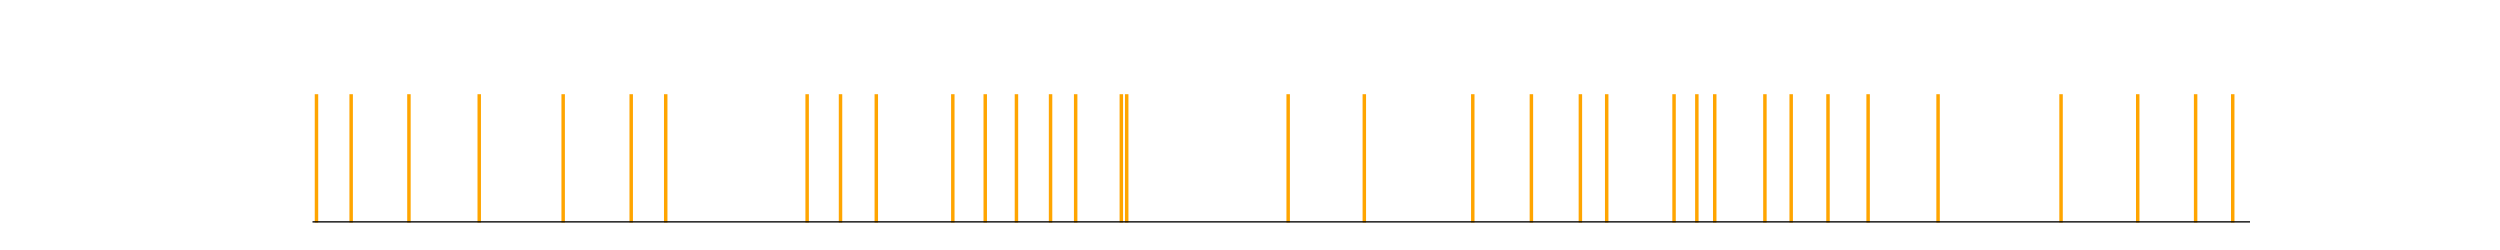 <?xml version="1.0" encoding="utf-8" standalone="no"?>
<!DOCTYPE svg PUBLIC "-//W3C//DTD SVG 1.1//EN"
  "http://www.w3.org/Graphics/SVG/1.1/DTD/svg11.dtd">
<svg xmlns:xlink="http://www.w3.org/1999/xlink" width="1440pt" height="144pt" viewBox="0 0 1440 144" xmlns="http://www.w3.org/2000/svg" version="1.1">
 <defs>
  <style type="text/css">*{stroke-linejoin: round; stroke-linecap: butt}</style>
 </defs>
 <g id="figure_1">
  <g id="patch_1">
   <path d="M 0 144 
L 1440 144 
L 1440 0 
L 0 0 
L 0 144 
z
" style="fill: none"/>
  </g>
  <g id="axes_1">
   <g id="LineCollection_1">
    <path d="M 182.292 128.16 
L 182.292 54.24 
" clip-path="url(#pd17125aed6)" style="fill: none; stroke: #ffa500; stroke-width: 2"/>
    <path d="M 202.268 128.16 
L 202.268 54.24 
" clip-path="url(#pd17125aed6)" style="fill: none; stroke: #ffa500; stroke-width: 2"/>
    <path d="M 235.547 128.16 
L 235.547 54.24 
" clip-path="url(#pd17125aed6)" style="fill: none; stroke: #ffa500; stroke-width: 2"/>
    <path d="M 276.036 128.16 
L 276.036 54.24 
" clip-path="url(#pd17125aed6)" style="fill: none; stroke: #ffa500; stroke-width: 2"/>
    <path d="M 324.388 128.16 
L 324.388 54.24 
" clip-path="url(#pd17125aed6)" style="fill: none; stroke: #ffa500; stroke-width: 2"/>
    <path d="M 363.575 128.16 
L 363.575 54.24 
" clip-path="url(#pd17125aed6)" style="fill: none; stroke: #ffa500; stroke-width: 2"/>
    <path d="M 383.454 128.16 
L 383.454 54.24 
" clip-path="url(#pd17125aed6)" style="fill: none; stroke: #ffa500; stroke-width: 2"/>
    <path d="M 464.915 128.16 
L 464.915 54.24 
" clip-path="url(#pd17125aed6)" style="fill: none; stroke: #ffa500; stroke-width: 2"/>
    <path d="M 484.14 128.16 
L 484.14 54.24 
" clip-path="url(#pd17125aed6)" style="fill: none; stroke: #ffa500; stroke-width: 2"/>
    <path d="M 504.749 128.16 
L 504.749 54.24 
" clip-path="url(#pd17125aed6)" style="fill: none; stroke: #ffa500; stroke-width: 2"/>
    <path d="M 548.823 128.16 
L 548.823 54.24 
" clip-path="url(#pd17125aed6)" style="fill: none; stroke: #ffa500; stroke-width: 2"/>
    <path d="M 567.498 128.16 
L 567.498 54.24 
" clip-path="url(#pd17125aed6)" style="fill: none; stroke: #ffa500; stroke-width: 2"/>
    <path d="M 585.473 128.16 
L 585.473 54.24 
" clip-path="url(#pd17125aed6)" style="fill: none; stroke: #ffa500; stroke-width: 2"/>
    <path d="M 605.122 128.16 
L 605.122 54.24 
" clip-path="url(#pd17125aed6)" style="fill: none; stroke: #ffa500; stroke-width: 2"/>
    <path d="M 619.585 128.16 
L 619.585 54.24 
" clip-path="url(#pd17125aed6)" style="fill: none; stroke: #ffa500; stroke-width: 2"/>
    <path d="M 645.885 128.16 
L 645.885 54.24 
" clip-path="url(#pd17125aed6)" style="fill: none; stroke: #ffa500; stroke-width: 2"/>
    <path d="M 648.98 128.16 
L 648.98 54.24 
" clip-path="url(#pd17125aed6)" style="fill: none; stroke: #ffa500; stroke-width: 2"/>
    <path d="M 741.988 128.16 
L 741.988 54.24 
" clip-path="url(#pd17125aed6)" style="fill: none; stroke: #ffa500; stroke-width: 2"/>
    <path d="M 785.847 128.16 
L 785.847 54.24 
" clip-path="url(#pd17125aed6)" style="fill: none; stroke: #ffa500; stroke-width: 2"/>
    <path d="M 848.32 128.16 
L 848.32 54.24 
" clip-path="url(#pd17125aed6)" style="fill: none; stroke: #ffa500; stroke-width: 2"/>
    <path d="M 882.083 128.16 
L 882.083 54.24 
" clip-path="url(#pd17125aed6)" style="fill: none; stroke: #ffa500; stroke-width: 2"/>
    <path d="M 910.303 128.16 
L 910.303 54.24 
" clip-path="url(#pd17125aed6)" style="fill: none; stroke: #ffa500; stroke-width: 2"/>
    <path d="M 925.458 128.16 
L 925.458 54.24 
" clip-path="url(#pd17125aed6)" style="fill: none; stroke: #ffa500; stroke-width: 2"/>
    <path d="M 964.258 128.16 
L 964.258 54.24 
" clip-path="url(#pd17125aed6)" style="fill: none; stroke: #ffa500; stroke-width: 2"/>
    <path d="M 977.382 128.16 
L 977.382 54.24 
" clip-path="url(#pd17125aed6)" style="fill: none; stroke: #ffa500; stroke-width: 2"/>
    <path d="M 987.686 128.16 
L 987.686 54.24 
" clip-path="url(#pd17125aed6)" style="fill: none; stroke: #ffa500; stroke-width: 2"/>
    <path d="M 1016.591 128.16 
L 1016.591 54.24 
" clip-path="url(#pd17125aed6)" style="fill: none; stroke: #ffa500; stroke-width: 2"/>
    <path d="M 1031.724 128.16 
L 1031.724 54.24 
" clip-path="url(#pd17125aed6)" style="fill: none; stroke: #ffa500; stroke-width: 2"/>
    <path d="M 1052.928 128.16 
L 1052.928 54.24 
" clip-path="url(#pd17125aed6)" style="fill: none; stroke: #ffa500; stroke-width: 2"/>
    <path d="M 1076.036 128.16 
L 1076.036 54.24 
" clip-path="url(#pd17125aed6)" style="fill: none; stroke: #ffa500; stroke-width: 2"/>
    <path d="M 1116.331 128.16 
L 1116.331 54.24 
" clip-path="url(#pd17125aed6)" style="fill: none; stroke: #ffa500; stroke-width: 2"/>
    <path d="M 1187.168 128.16 
L 1187.168 54.24 
" clip-path="url(#pd17125aed6)" style="fill: none; stroke: #ffa500; stroke-width: 2"/>
    <path d="M 1231.332 128.16 
L 1231.332 54.24 
" clip-path="url(#pd17125aed6)" style="fill: none; stroke: #ffa500; stroke-width: 2"/>
    <path d="M 1264.678 128.16 
L 1264.678 54.24 
" clip-path="url(#pd17125aed6)" style="fill: none; stroke: #ffa500; stroke-width: 2"/>
    <path d="M 1286.053 128.16 
L 1286.053 54.24 
" clip-path="url(#pd17125aed6)" style="fill: none; stroke: #ffa500; stroke-width: 2"/>
   </g>
   <g id="line2d_1"/>
   <g id="line2d_2">
    <path d="M 180 128.16 
L 1296 128.16 
" clip-path="url(#pd17125aed6)" style="fill: none; stroke: #000000; stroke-width: 1.5; stroke-linecap: square"/>
   </g>
  </g>
 </g>
 <defs>
  <clipPath id="pd17125aed6">
   <rect x="180" y="17.28" width="1116" height="110.88"/>
  </clipPath>
 </defs>
</svg>
